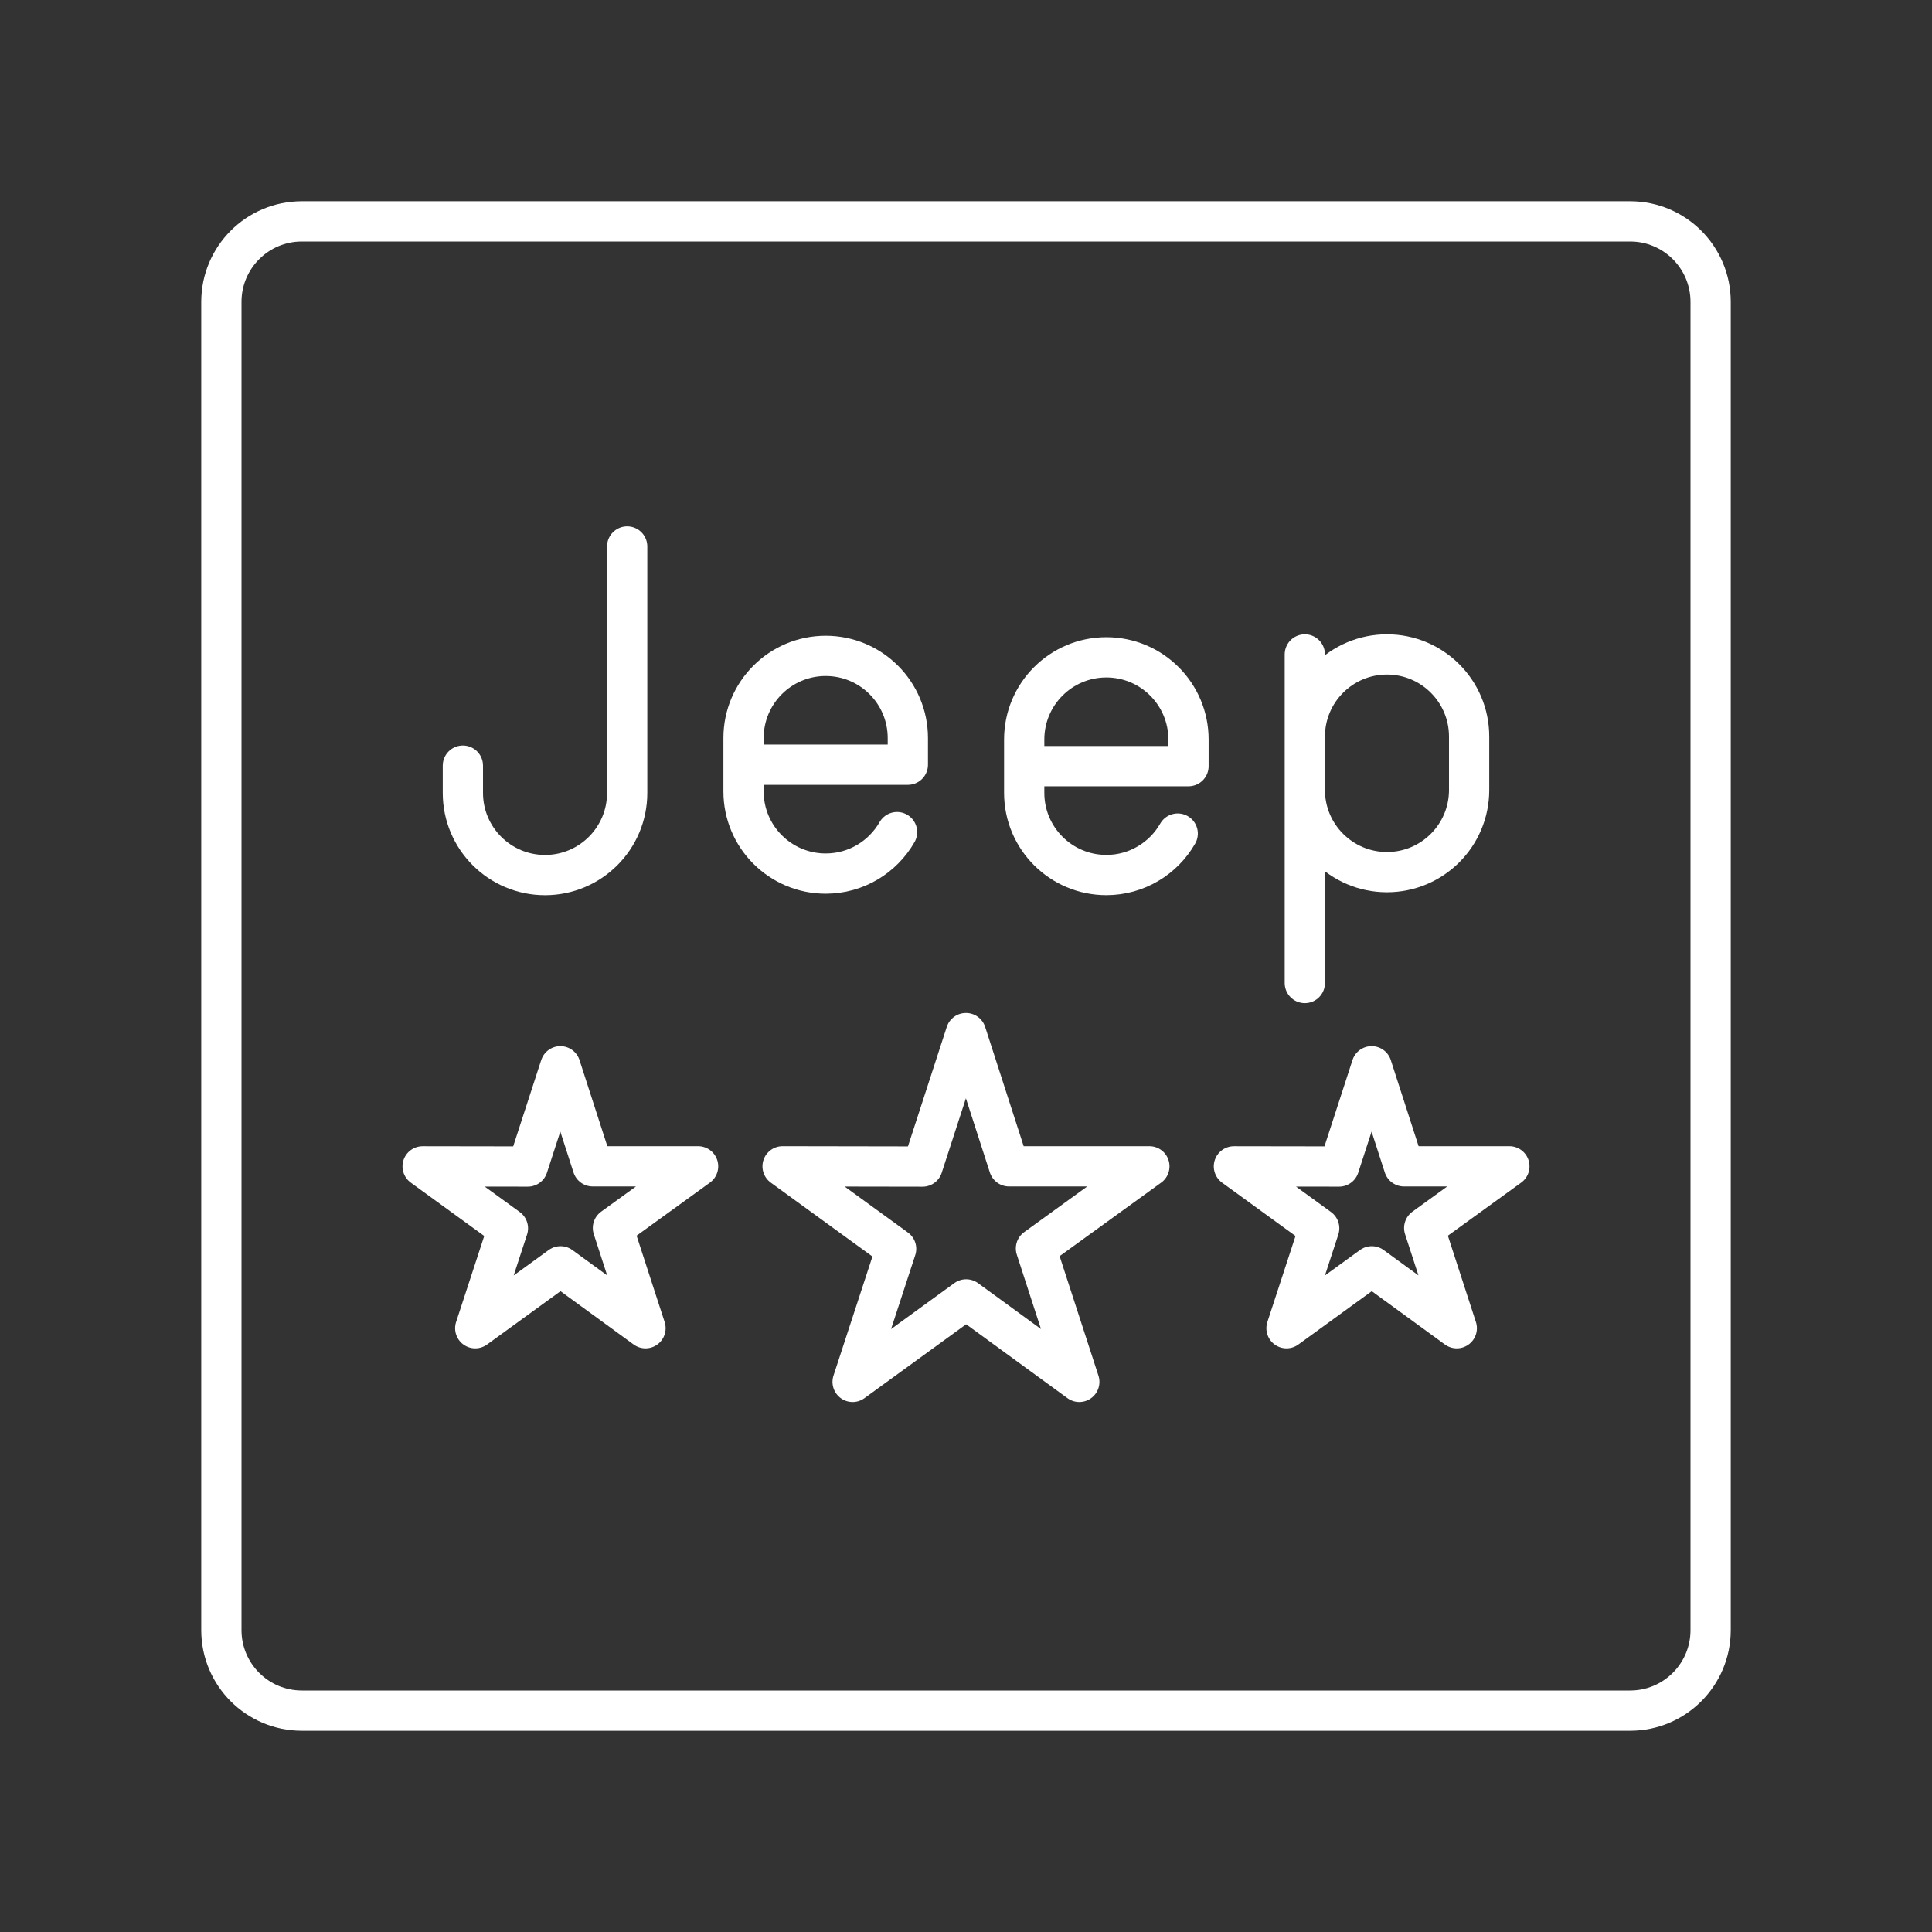 <?xml version="1.0" encoding="UTF-8"?><svg id="b" xmlns="http://www.w3.org/2000/svg" viewBox="0 0 48 48"><rect x="0" y="0" width="48" height="48" fill="#333333" stroke="none"/><defs><style>.c,.d,.e{fill:none;stroke:#fff;stroke-linecap:round;stroke-linejoin:round;}.d{stroke-width:1px;}.e{stroke-width:1px;}</style></defs><path class="c" d="m40.5,5.5H7.5c-1.105,0-2,.895-2,2v33c0,1.105.895,2,2,2h33c1.105,0,2-.895,2-2V7.5c0-1.105-.895-2-2-2Z"/><path class="c" d="m15.582,13.577v6.123c0,1.127-.914,2.041-2.041,2.041h0c-1.127,0-2.041-.914-2.041-2.041v-.678"/><path class="c" d="m22.287,20.674c-.352.615-1.014,1.03-1.773,1.03h0c-1.127,0-2.041-.914-2.041-2.041v-1.327c0-1.127.914-2.041,2.041-2.041h0c1.127,0,2.041.914,2.041,2.041v.663h-4.082"/><path class="c" d="m32.418,16.259v8.164m0-4.796c0,1.127.914,2.041,2.041,2.041h0c1.127,0,2.041-.914,2.041-2.041v-1.327c0-1.127-.914-2.041-2.041-2.041h0c-1.127,0-2.041.914-2.041,2.041"/><path class="c" d="m29.26,20.71c-.352.615-1.014,1.03-1.773,1.03h0c-1.127,0-2.041-.914-2.041-2.041v-1.327c0-1.127.914-2.041,2.041-2.041h0c1.127,0,2.041.914,2.041,2.041v.663h-4.082"/><path class="e" d="m24,25.667l1.069,3.31h3.487l-2.818,2.04,1.077,3.316-2.811-2.05-2.821,2.05,1.081-3.306-2.821-2.05,3.478.006,1.077-3.316Z"/><path class="d" d="m13.922,26.491l.803,2.486h2.619l-2.116,1.532.809,2.491-2.111-1.539-2.119,1.539.812-2.483-2.119-1.539,2.613.004.809-2.491Z"/><path class="d" d="m34.078,26.491l.803,2.486h2.619l-2.116,1.532.809,2.491-2.111-1.539-2.119,1.539.812-2.483-2.119-1.539,2.613.004.809-2.491Z"/></svg>